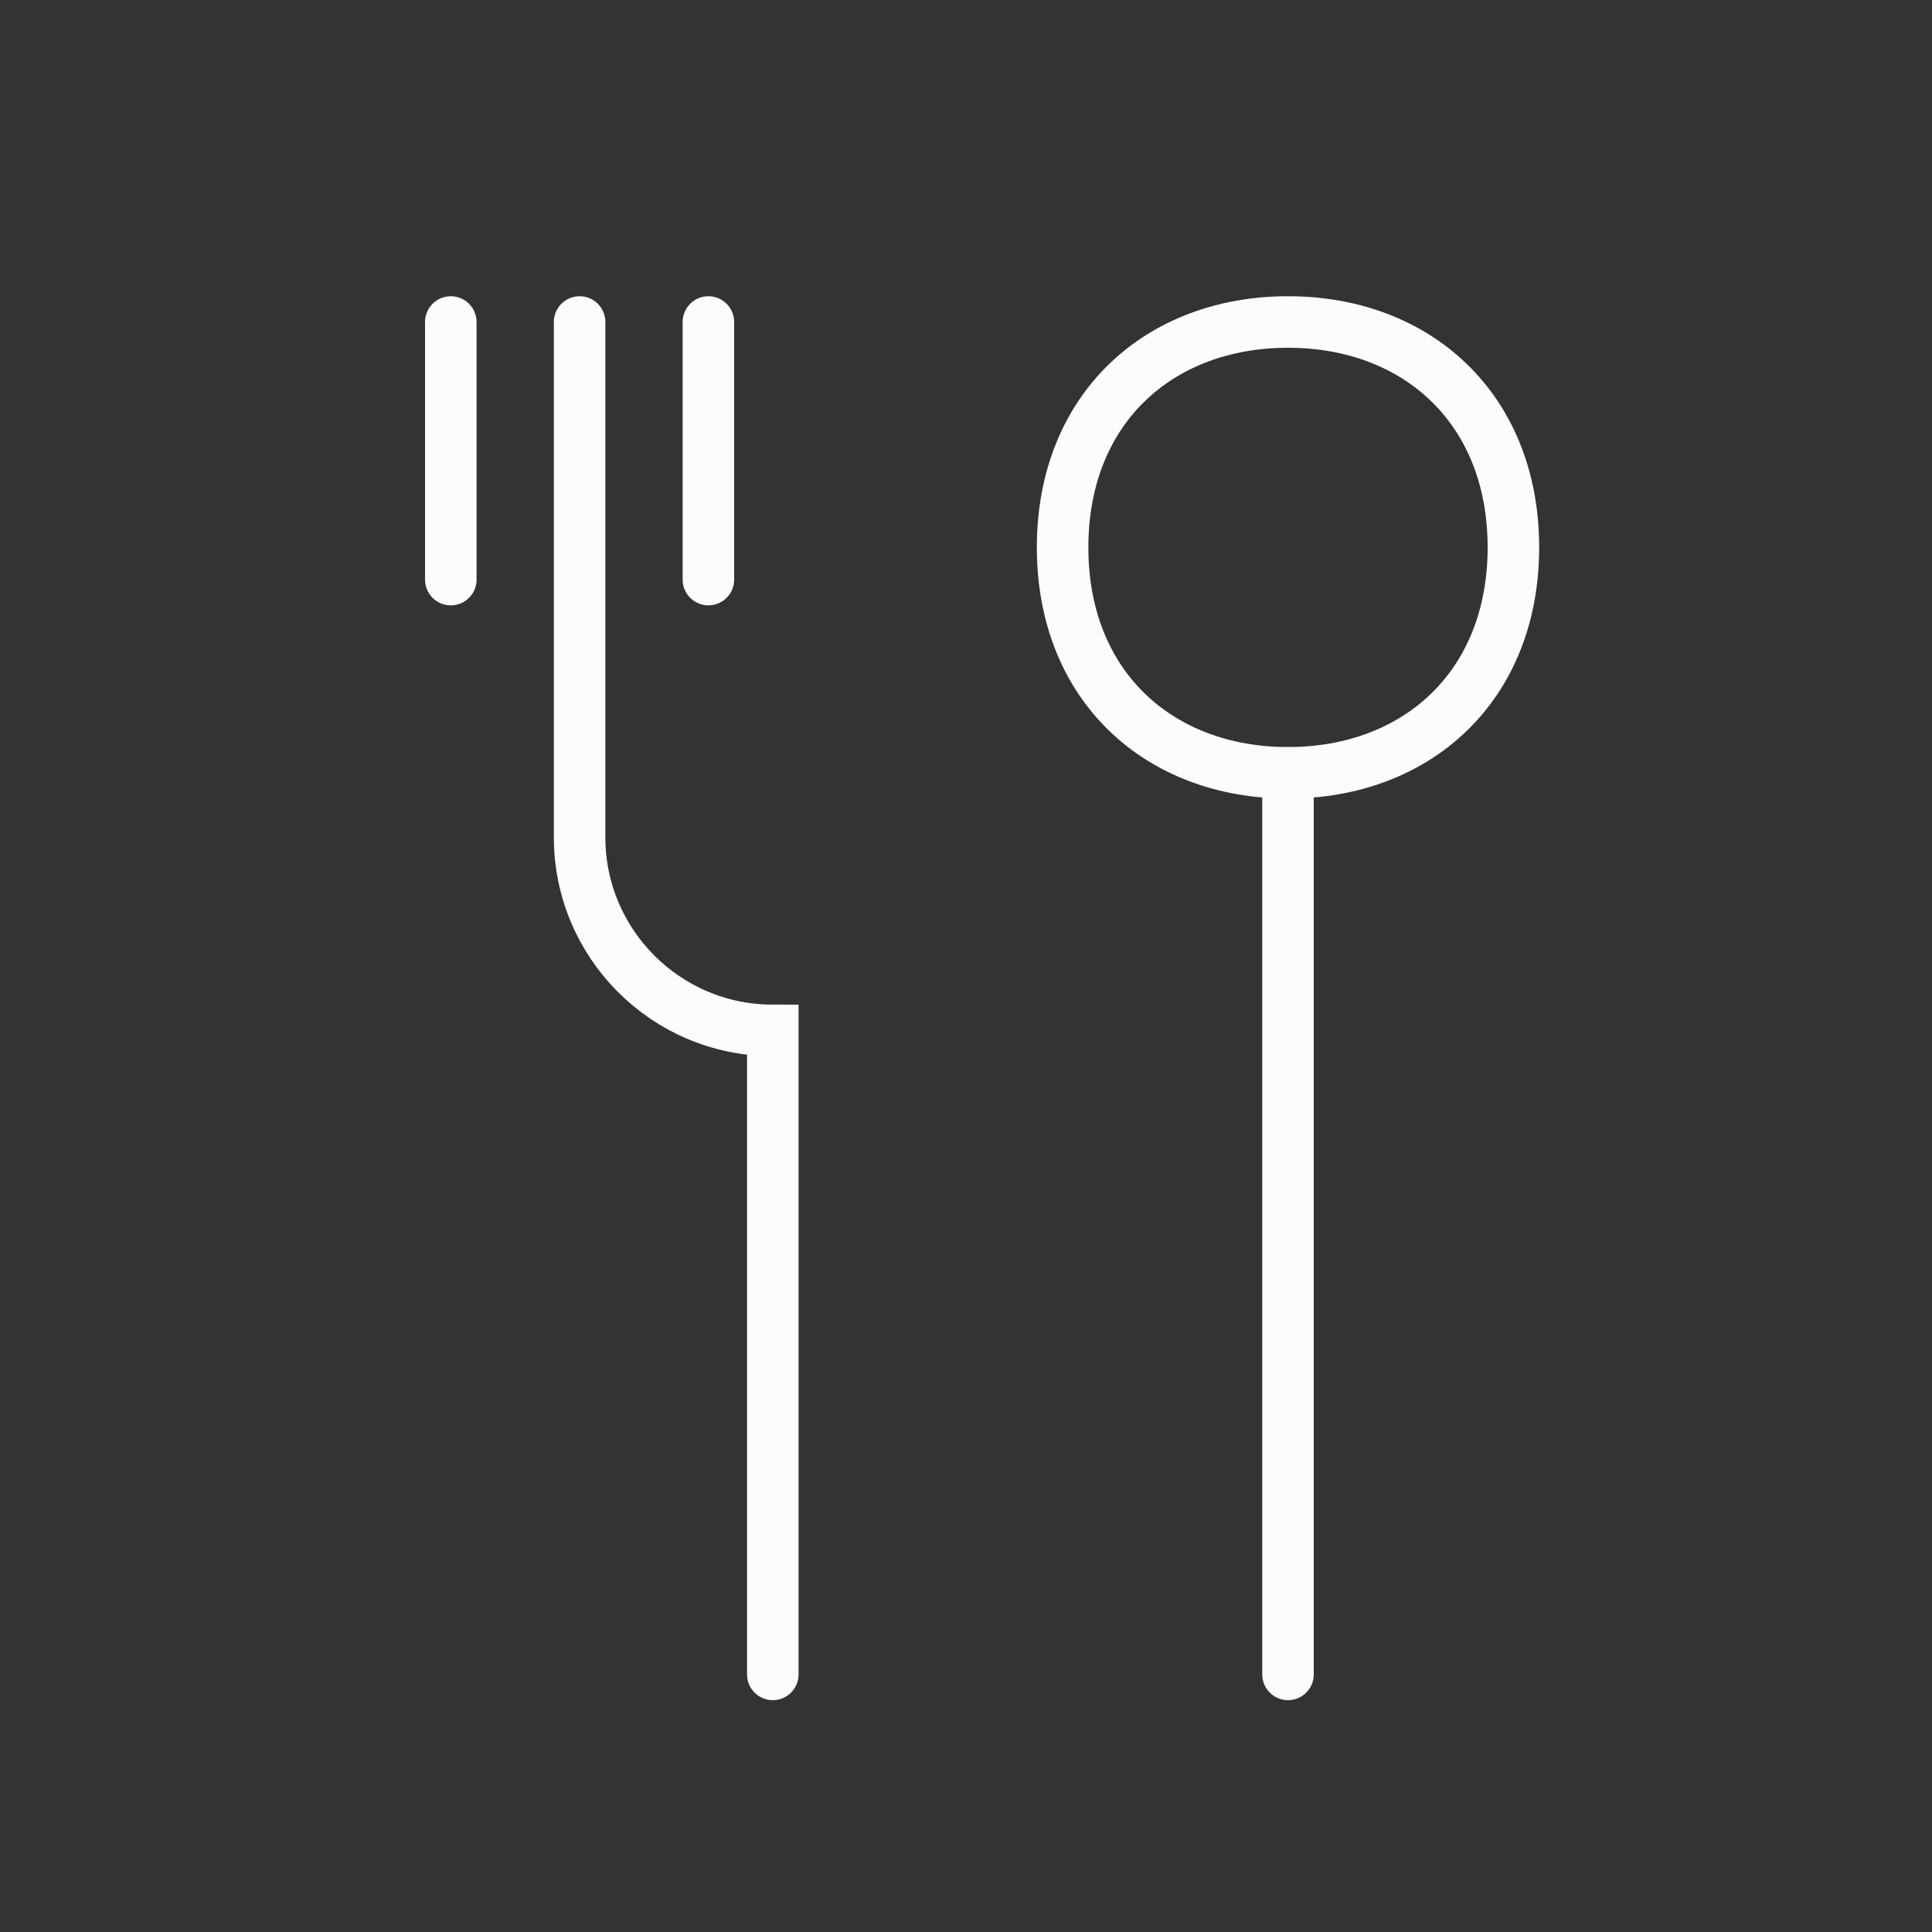 <svg width="30" height="30" viewBox="0 0 30 30" fill="none" xmlns="http://www.w3.org/2000/svg">
    <rect x="0" y="0" width="30" height="30" fill="#333333" stroke="none"/>
    <!-- Fork -->
    <path d="M9 5V13C9 14.657 10.343 16 12 16V26" stroke="#FCFCFC" stroke-width="0.8" stroke-linecap="round"/>
    <path d="M7 5V9M11 5V9" stroke="#FCFCFC" stroke-width="0.8" stroke-linecap="round"/>

    <!-- Spoon -->
    <path d="M20 5C22 5 23.5 6.343 23.5 8.5C23.5 10.657 22 12 20 12C18 12 16.5 10.657 16.5 8.5C16.5 6.343 18 5 20 5Z" stroke="#FCFCFC" stroke-width="0.8"/>
    <path d="M20 12V26" stroke="#FCFCFC" stroke-width="0.8" stroke-linecap="round"/>
</svg>
